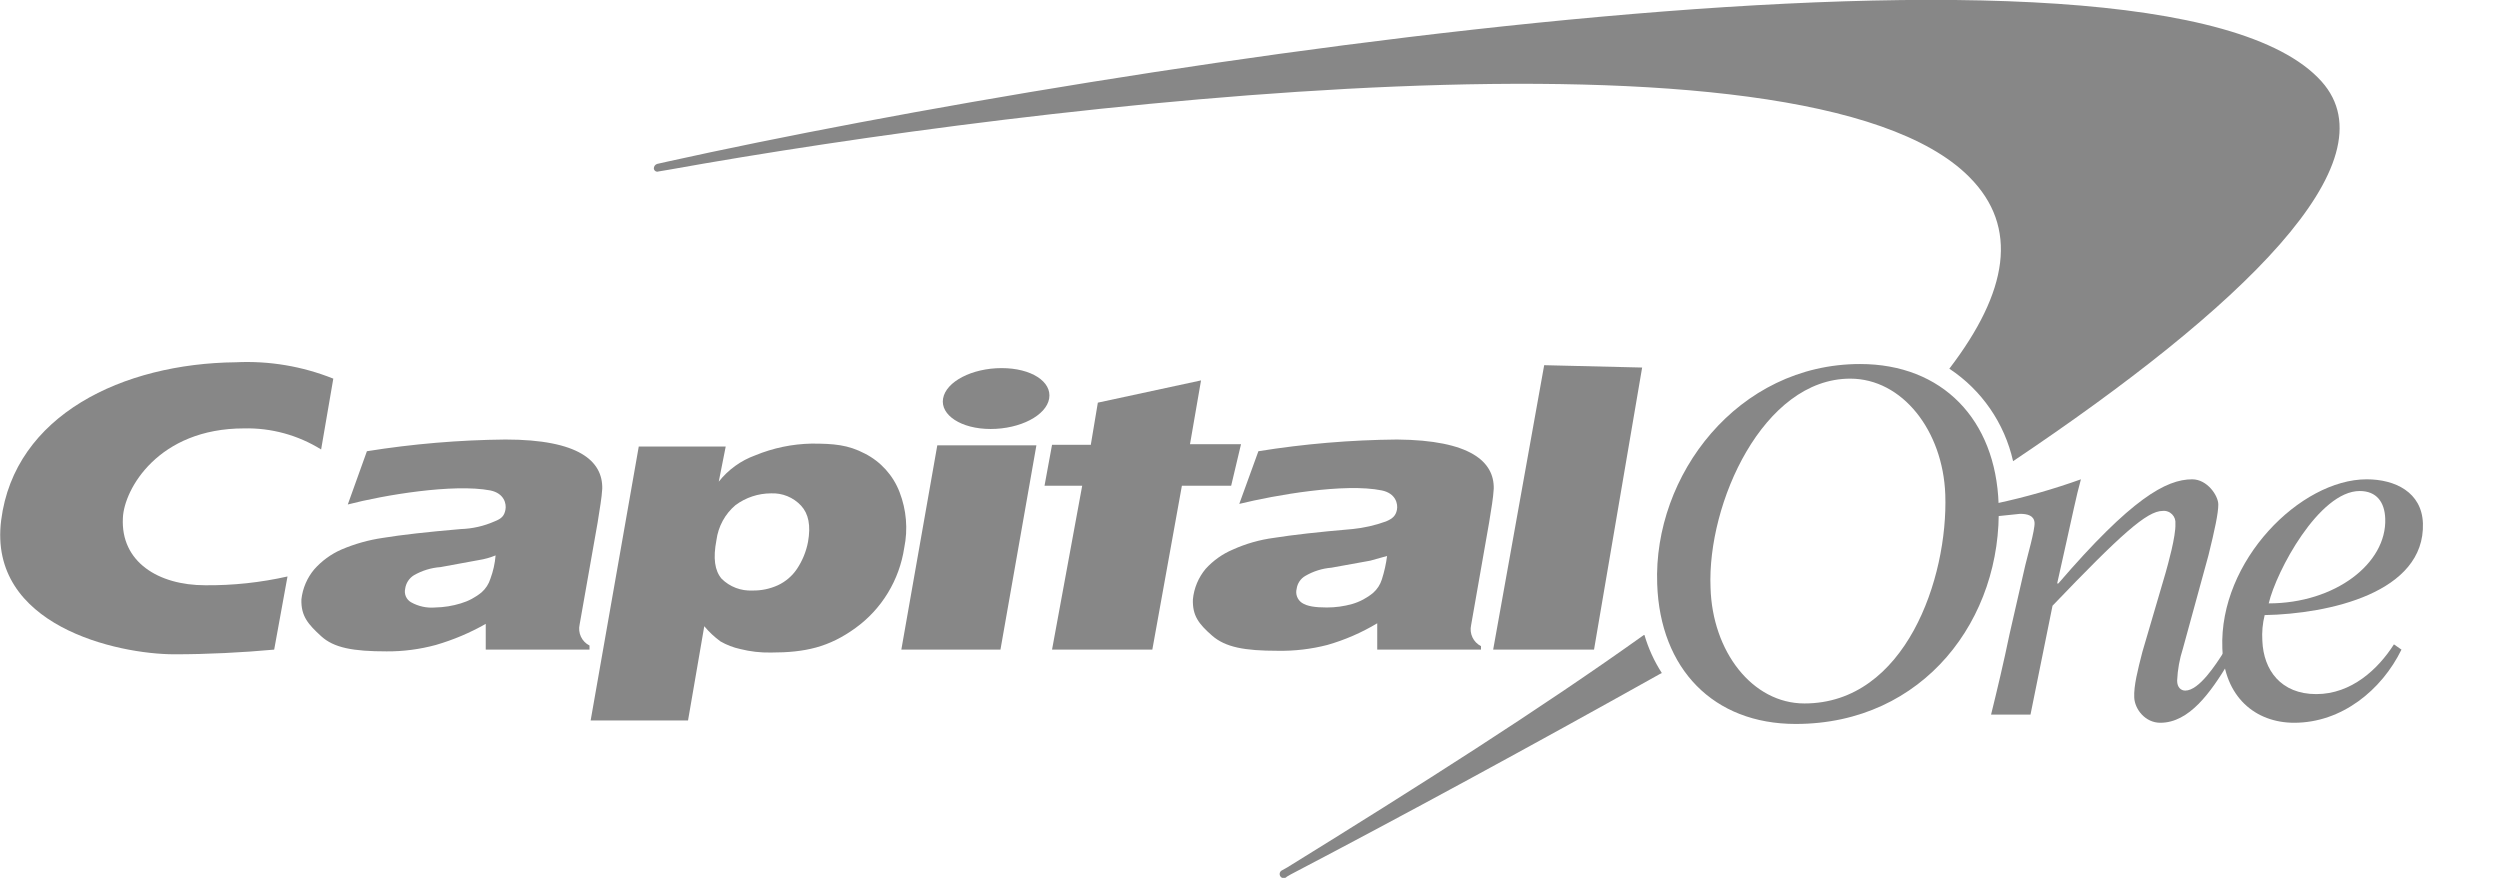 <svg width="131" height="46" viewBox="0 0 131 46" fill="none" xmlns="http://www.w3.org/2000/svg">
<g clip-path="url(#clip0_17_883)">
<path d="M86.169 33.273H86.139C80.732 37.137 74.354 41.185 67.459 45.448L67.186 45.601C67.156 45.614 67.129 45.633 67.108 45.657C67.086 45.681 67.071 45.71 67.062 45.741C67.053 45.773 67.052 45.806 67.057 45.837C67.063 45.87 67.076 45.9 67.095 45.926C67.114 45.953 67.138 45.974 67.166 45.989C67.195 46.005 67.227 46.013 67.259 46.014C67.291 46.016 67.323 46.009 67.352 45.996C67.382 45.983 67.408 45.964 67.429 45.939L67.641 45.816C73.503 42.749 80.216 39.1 86.959 35.328L87.08 35.267C86.682 34.65 86.375 33.979 86.169 33.273ZM121.645 4.263C113.141 -5.213 58.286 3.312 34.99 8.464L34.443 8.587C34.39 8.601 34.343 8.632 34.31 8.677C34.276 8.722 34.259 8.776 34.261 8.832C34.264 8.86 34.273 8.886 34.288 8.91C34.303 8.934 34.322 8.953 34.346 8.968C34.369 8.983 34.395 8.992 34.423 8.995C34.45 8.998 34.478 8.995 34.504 8.985L35.051 8.893C54.368 5.428 94.552 0.613 103.178 9.261C105.821 11.899 105.213 15.303 102.145 19.32C103.839 20.437 105.037 22.174 105.486 24.165C117.423 16.161 125.442 8.495 121.645 4.263Z" fill="#878787"/>
<path d="M89.632 30.789C89.723 34.132 91.818 36.861 94.552 36.861C99.837 36.861 102.085 30.299 101.933 25.913C101.811 22.571 99.685 19.841 96.951 19.841C92.395 19.841 89.449 26.373 89.632 30.789ZM86.837 30.605C86.624 24.901 91.059 19.075 97.468 19.075C101.781 19.075 104.575 21.988 104.727 26.404C104.94 32.415 100.809 37.935 94.096 37.935C89.783 37.935 86.989 35.052 86.837 30.605Z" fill="#878787"/>
<path d="M25.969 29.103C25.686 29.219 25.39 29.301 25.088 29.348L23.084 29.716C22.592 29.751 22.114 29.898 21.686 30.145C21.564 30.221 21.459 30.324 21.38 30.446C21.301 30.568 21.25 30.706 21.231 30.851C21.2 30.986 21.212 31.127 21.267 31.254C21.322 31.381 21.416 31.487 21.535 31.556C21.923 31.775 22.367 31.871 22.81 31.832C23.264 31.823 23.713 31.751 24.147 31.617C24.546 31.499 24.918 31.301 25.24 31.035C25.453 30.846 25.611 30.602 25.696 30.329C25.843 29.935 25.935 29.522 25.969 29.103ZM31.558 25.607C31.527 26.128 31.436 26.588 31.315 27.385L30.373 32.721C30.323 32.937 30.347 33.164 30.441 33.364C30.535 33.565 30.693 33.727 30.89 33.825V34.04H25.453V32.691C24.628 33.16 23.751 33.53 22.841 33.795C21.999 34.024 21.131 34.138 20.259 34.132C18.497 34.132 17.495 33.948 16.827 33.335C16.159 32.721 15.764 32.292 15.794 31.403C15.859 30.826 16.092 30.282 16.462 29.839C16.858 29.391 17.345 29.035 17.89 28.796C18.59 28.497 19.325 28.291 20.077 28.183C21.018 28.029 22.355 27.876 24.147 27.723C24.754 27.704 25.352 27.569 25.908 27.324C26.303 27.171 26.425 27.017 26.485 26.711C26.546 26.404 26.425 25.852 25.696 25.699C23.752 25.331 20.107 25.944 18.224 26.435L19.226 23.644C21.628 23.26 24.054 23.055 26.485 23.031C30.343 23.031 31.588 24.165 31.558 25.607Z" fill="#878787"/>
<path d="M47.23 34.04L49.114 23.337H54.307L52.424 34.04H47.23ZM49.417 20.884C49.569 19.995 50.936 19.289 52.485 19.289C54.034 19.289 55.127 19.995 54.976 20.884C54.824 21.773 53.457 22.479 51.908 22.479C50.359 22.479 49.266 21.743 49.417 20.884Z" fill="#878787"/>
<path d="M72.683 29.133L71.802 29.379L69.767 29.747C69.286 29.786 68.819 29.933 68.401 30.176C68.278 30.245 68.174 30.343 68.095 30.459C68.016 30.576 67.964 30.71 67.945 30.851C67.909 30.987 67.916 31.131 67.965 31.263C68.014 31.395 68.102 31.508 68.218 31.587C68.492 31.771 68.917 31.832 69.525 31.832C69.976 31.833 70.426 31.771 70.861 31.648C71.26 31.53 71.632 31.332 71.954 31.065C72.167 30.877 72.325 30.633 72.41 30.36C72.538 29.96 72.629 29.55 72.683 29.133ZM78.272 25.607C78.242 26.128 78.15 26.619 78.029 27.385L77.087 32.752C77.037 32.968 77.061 33.194 77.155 33.395C77.249 33.595 77.407 33.758 77.604 33.856V34.04H72.167V32.66C71.349 33.151 70.471 33.533 69.555 33.795C68.702 34.015 67.823 34.118 66.943 34.101C65.212 34.101 64.209 33.917 63.511 33.304C62.812 32.691 62.478 32.261 62.508 31.403C62.566 30.815 62.799 30.259 63.176 29.808C63.574 29.37 64.061 29.024 64.604 28.796C65.289 28.487 66.016 28.28 66.76 28.183C67.733 28.029 69.069 27.876 70.861 27.723C71.462 27.664 72.054 27.53 72.623 27.324C72.987 27.171 73.139 27.017 73.2 26.711C73.26 26.404 73.139 25.852 72.41 25.699C70.466 25.3 66.821 25.944 64.938 26.404L65.94 23.644C68.342 23.258 70.768 23.053 73.2 23.031C77.057 23.061 78.302 24.196 78.272 25.607Z" fill="#878787"/>
<path d="M15.065 30.207C13.65 30.526 12.203 30.681 10.752 30.667C8.292 30.667 6.318 29.44 6.439 27.14C6.5 25.637 8.292 22.448 12.787 22.448C14.211 22.415 15.614 22.798 16.827 23.552L17.465 19.841C15.844 19.191 14.104 18.899 12.362 18.983C6.439 19.044 0.76 21.743 0.061 27.263C-0.638 32.783 6.136 34.285 9.143 34.285C10.874 34.285 12.696 34.193 14.367 34.04L15.065 30.207Z" fill="#878787"/>
<path d="M57.163 23.276L57.527 21.099L62.934 19.933L62.356 23.276H65.029L64.513 25.453H61.931L60.382 34.04H55.127L56.707 25.453H54.733L55.127 23.307H57.163V23.276Z" fill="#878787"/>
<path d="M83.527 34.04H78.242L80.915 19.136L86.048 19.259L83.527 34.04Z" fill="#878787"/>
<path d="M40.397 25.852C39.73 25.854 39.082 26.069 38.544 26.465C37.992 26.93 37.635 27.587 37.541 28.305C37.359 29.256 37.45 29.9 37.815 30.329C38.027 30.538 38.279 30.7 38.556 30.805C38.833 30.911 39.129 30.957 39.425 30.943C39.885 30.952 40.341 30.858 40.761 30.667C41.166 30.478 41.513 30.181 41.763 29.808C42.047 29.382 42.244 28.902 42.34 28.397C42.492 27.539 42.371 26.925 41.976 26.496C41.774 26.28 41.529 26.11 41.256 25.999C40.983 25.888 40.69 25.838 40.397 25.852ZM30.95 37.751L33.471 23.399H38.027L37.663 25.239C38.162 24.609 38.824 24.131 39.577 23.859C40.513 23.473 41.511 23.265 42.523 23.245C43.707 23.245 44.436 23.307 45.317 23.767C46.152 24.19 46.802 24.911 47.139 25.791C47.497 26.718 47.582 27.73 47.382 28.704C47.256 29.541 46.965 30.343 46.527 31.065C46.089 31.786 45.512 32.412 44.831 32.905C43.434 33.917 42.189 34.193 40.397 34.193C39.854 34.203 39.313 34.142 38.787 34.009C38.425 33.93 38.076 33.795 37.754 33.611C37.439 33.381 37.153 33.114 36.904 32.813L36.053 37.751H30.95Z" fill="#878787"/>
<path d="M124.986 27.171C124.956 26.312 124.531 25.729 123.65 25.729C121.524 25.729 119.276 29.931 118.881 31.617C122.344 31.617 125.077 29.532 124.986 27.171ZM125.442 33.764L125.837 34.04C124.804 36.156 122.708 37.873 120.218 37.873C118.183 37.873 116.543 36.524 116.451 33.979C116.269 29.379 120.552 25.116 124.014 25.116C125.503 25.116 126.9 25.791 126.961 27.416C127.082 31.065 122.01 32.169 118.669 32.231C118.559 32.671 118.518 33.127 118.547 33.58C118.608 35.113 119.519 36.371 121.372 36.371C123.225 36.371 124.622 35.052 125.442 33.764Z" fill="#878787"/>
<path d="M104.666 27.048L105.851 26.925C106.246 26.925 106.58 27.017 106.61 27.385C106.641 27.753 106.215 29.225 106.124 29.624L105.304 33.212C105 34.684 104.636 36.217 104.332 37.444H106.398L107.552 31.74C111.136 27.999 112.503 26.772 113.323 26.772C113.413 26.762 113.504 26.773 113.589 26.804C113.675 26.834 113.752 26.884 113.816 26.948C113.881 27.013 113.929 27.091 113.96 27.177C113.99 27.264 114.001 27.356 113.991 27.447C114.021 28.091 113.596 29.593 113.475 30.023L112.26 34.163C112.017 35.113 111.804 35.941 111.834 36.555C111.865 37.168 112.412 37.873 113.201 37.873C114.72 37.873 115.844 36.279 116.785 34.715L116.512 34.193C116.117 34.807 115.236 36.187 114.507 36.187C114.295 36.187 114.082 36.033 114.082 35.665C114.107 35.092 114.209 34.524 114.386 33.979L115.722 29.103C116.056 27.753 116.239 26.895 116.239 26.435C116.239 25.975 115.662 25.116 114.872 25.116C113.505 25.116 111.683 26.128 107.856 30.575H107.795L108.281 28.397C108.554 27.201 108.797 25.975 109.04 25.116C107.601 25.632 106.13 26.052 104.636 26.373L104.666 27.048Z" fill="#878787"/>
</g>
<defs>
<clipPath id="clip0_17_883">
<rect width="131" height="46" fill="white"/>
</clipPath>
</defs>
</svg>

